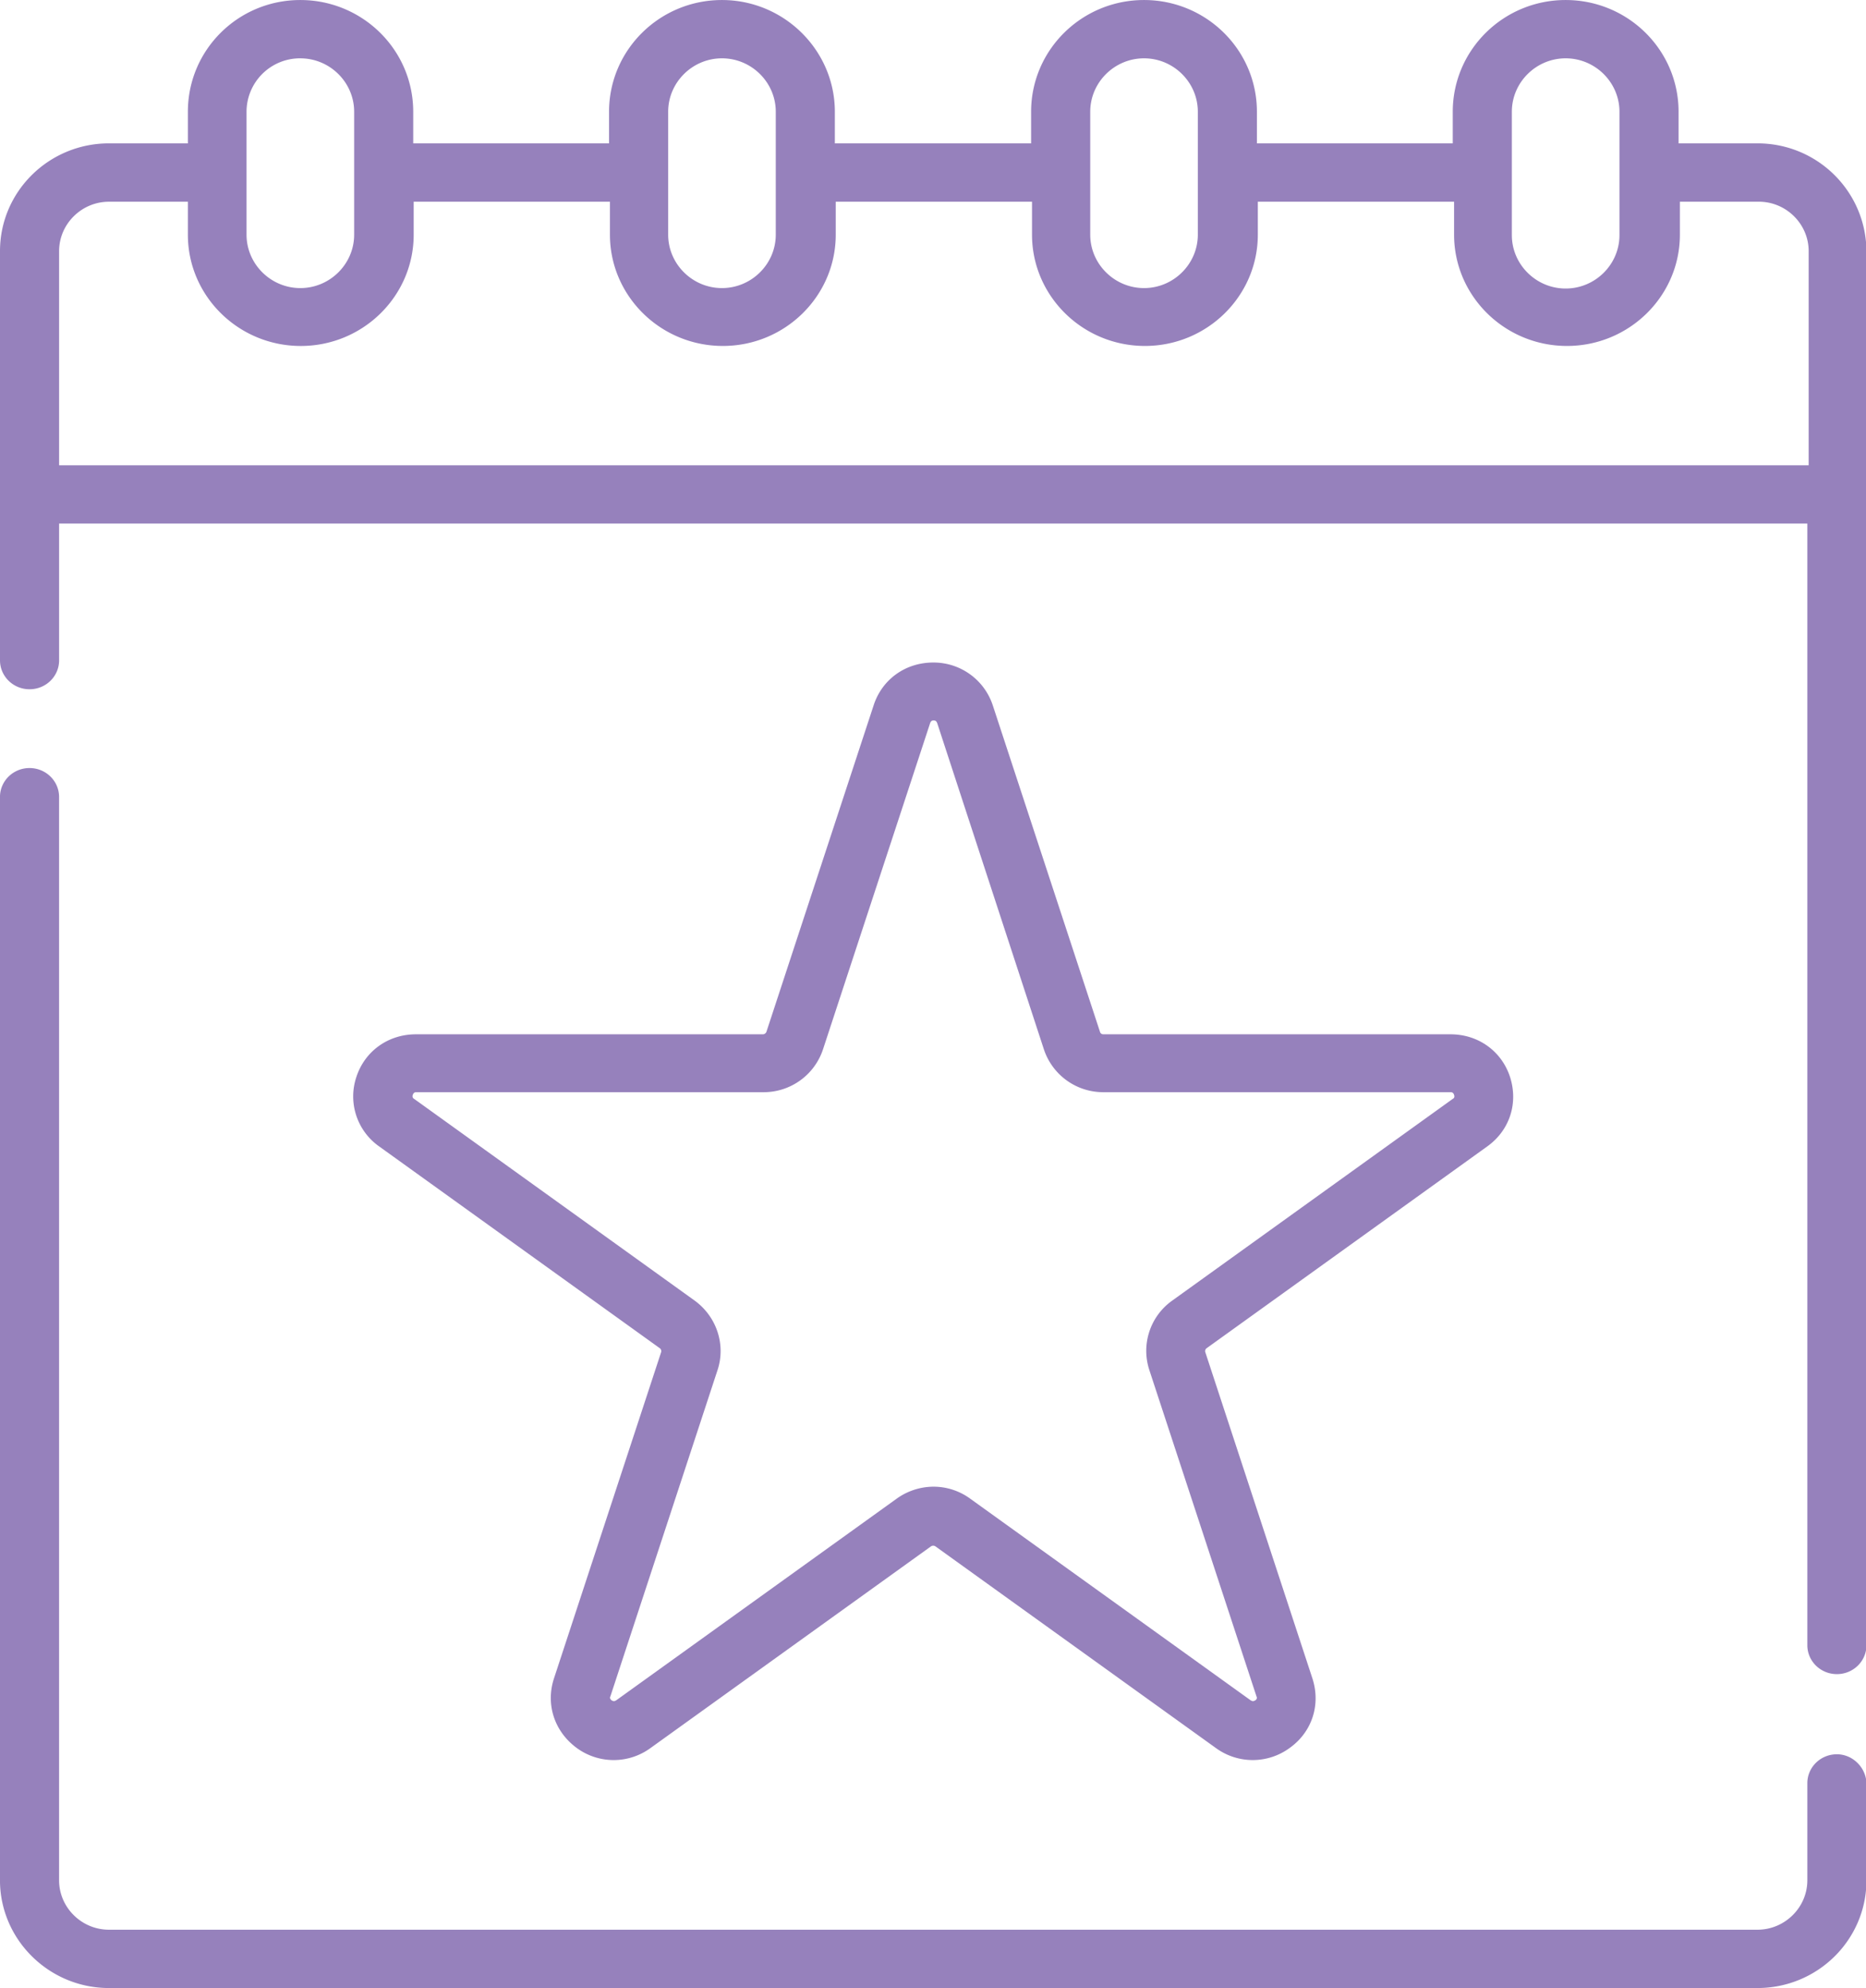 <svg width="92" height="98" fill="none" xmlns="http://www.w3.org/2000/svg"><path d="M51.469 51.733a3.08 3.08 0 002.935 2.107h17.113c.043 0 .13 0 .174.131.043.132-.022.176-.065.198l-13.83 9.943a3.035 3.035 0 00-1.13 3.424l5.283 16.088c.022.044.044.131-.065.197-.108.066-.174.022-.217 0l-13.83-9.942a3.063 3.063 0 00-1.804-.593 3.13 3.13 0 00-1.827.593l-13.83 9.942c-.043.022-.108.066-.217 0-.108-.087-.087-.153-.065-.197l5.284-16.088c.413-1.252-.044-2.634-1.13-3.424l-13.83-9.943c-.044-.022-.109-.088-.065-.198.043-.131.13-.131.174-.131h17.112a3.08 3.08 0 002.936-2.107l5.284-16.089c.021-.044.043-.131.174-.131.13 0 .152.087.174.131l5.262 16.089zM46.01 32.659c-1.37 0-2.523.834-2.936 2.107L37.79 50.855a.19.19 0 01-.173.131H20.505c-1.37 0-2.522.834-2.936 2.107a3.014 3.014 0 001.131 3.424l13.83 9.943a.178.178 0 01.065.198L27.31 82.746c-.413 1.273.021 2.612 1.13 3.424a3.08 3.08 0 003.632 0l13.83-9.943a.196.196 0 01.217 0l13.829 9.943a3.08 3.08 0 003.631 0c1.11-.79 1.544-2.13 1.13-3.424l-5.283-16.088a.178.178 0 01.065-.198l13.83-9.943c1.109-.79 1.543-2.129 1.13-3.424-.413-1.273-1.565-2.107-2.935-2.107H54.404c-.087 0-.152-.044-.174-.131l-5.284-16.089a3.072 3.072 0 00-2.935-2.107z" fill="#9681BC"/><path d="M2.914 22.936V12.38c0-1.339 1.109-2.436 2.457-2.436h3.892v1.624c0 3.029 2.5 5.487 5.567 5.487 3.065 0 5.566-2.458 5.566-5.487V9.943h9.676v1.624c0 3.029 2.5 5.487 5.567 5.487 3.066 0 5.566-2.458 5.566-5.487V9.943h9.677v1.624c0 3.029 2.5 5.487 5.566 5.487s5.567-2.458 5.567-5.487V9.943h9.676v1.624c0 3.029 2.5 5.487 5.566 5.487s5.567-2.458 5.567-5.487V9.943h3.892c1.348 0 2.457 1.097 2.457 2.436v10.557H2.913zm11.894-20.06c1.457 0 2.653 1.184 2.653 2.633v6.058c0 1.448-1.196 2.634-2.653 2.634s-2.653-1.186-2.653-2.634V5.509a2.638 2.638 0 012.653-2.634zm18.135 2.633c0-1.449 1.196-2.634 2.652-2.634 1.457 0 2.653 1.185 2.653 2.634v6.058c0 1.448-1.196 2.634-2.653 2.634-1.456 0-2.652-1.186-2.652-2.634V5.509zm20.809 0c0-1.449 1.196-2.634 2.653-2.634 1.456 0 2.652 1.185 2.652 2.634v6.058c0 1.448-1.196 2.634-2.652 2.634-1.457 0-2.653-1.186-2.653-2.634V5.509zm20.787 0c0-1.449 1.196-2.634 2.653-2.634s2.653 1.185 2.653 2.634v6.079c0 1.45-1.196 2.635-2.653 2.635s-2.653-1.186-2.653-2.634v-6.08zm12.112 1.558h-3.892V5.51c0-3.05-2.5-5.509-5.567-5.509-3.066 0-5.566 2.458-5.566 5.51v1.557H61.97V5.51c0-3.05-2.5-5.509-5.566-5.509s-5.567 2.458-5.567 5.51v1.557h-9.676V5.51c0-3.029-2.5-5.509-5.567-5.509-3.066 0-5.566 2.458-5.566 5.51v1.557h-9.655V5.51c0-3.05-2.5-5.509-5.566-5.509S9.263 2.458 9.263 5.51v1.557H5.371C2.414 7.067 0 9.437 0 12.38v20.17c0 .79.652 1.427 1.457 1.427.804 0 1.457-.636 1.457-1.426V25.81h86.194V81.1c0 .79.652 1.426 1.457 1.426.804 0 1.457-.636 1.457-1.426V12.379C92 9.438 89.608 7.067 86.65 7.067zm3.914 79.41c-.805 0-1.457.636-1.457 1.427v4.785c0 1.338-1.109 2.436-2.457 2.436H5.37c-1.348 0-2.457-1.098-2.457-2.436V39.288c0-.79-.653-1.427-1.457-1.427-.805 0-1.457.637-1.457 1.427v53.4C0 95.609 2.414 98 5.37 98h81.28c2.958 0 5.372-2.37 5.372-5.311v-4.785c-.022-.769-.674-1.427-1.457-1.427z" fill="#9681BC"/></svg>